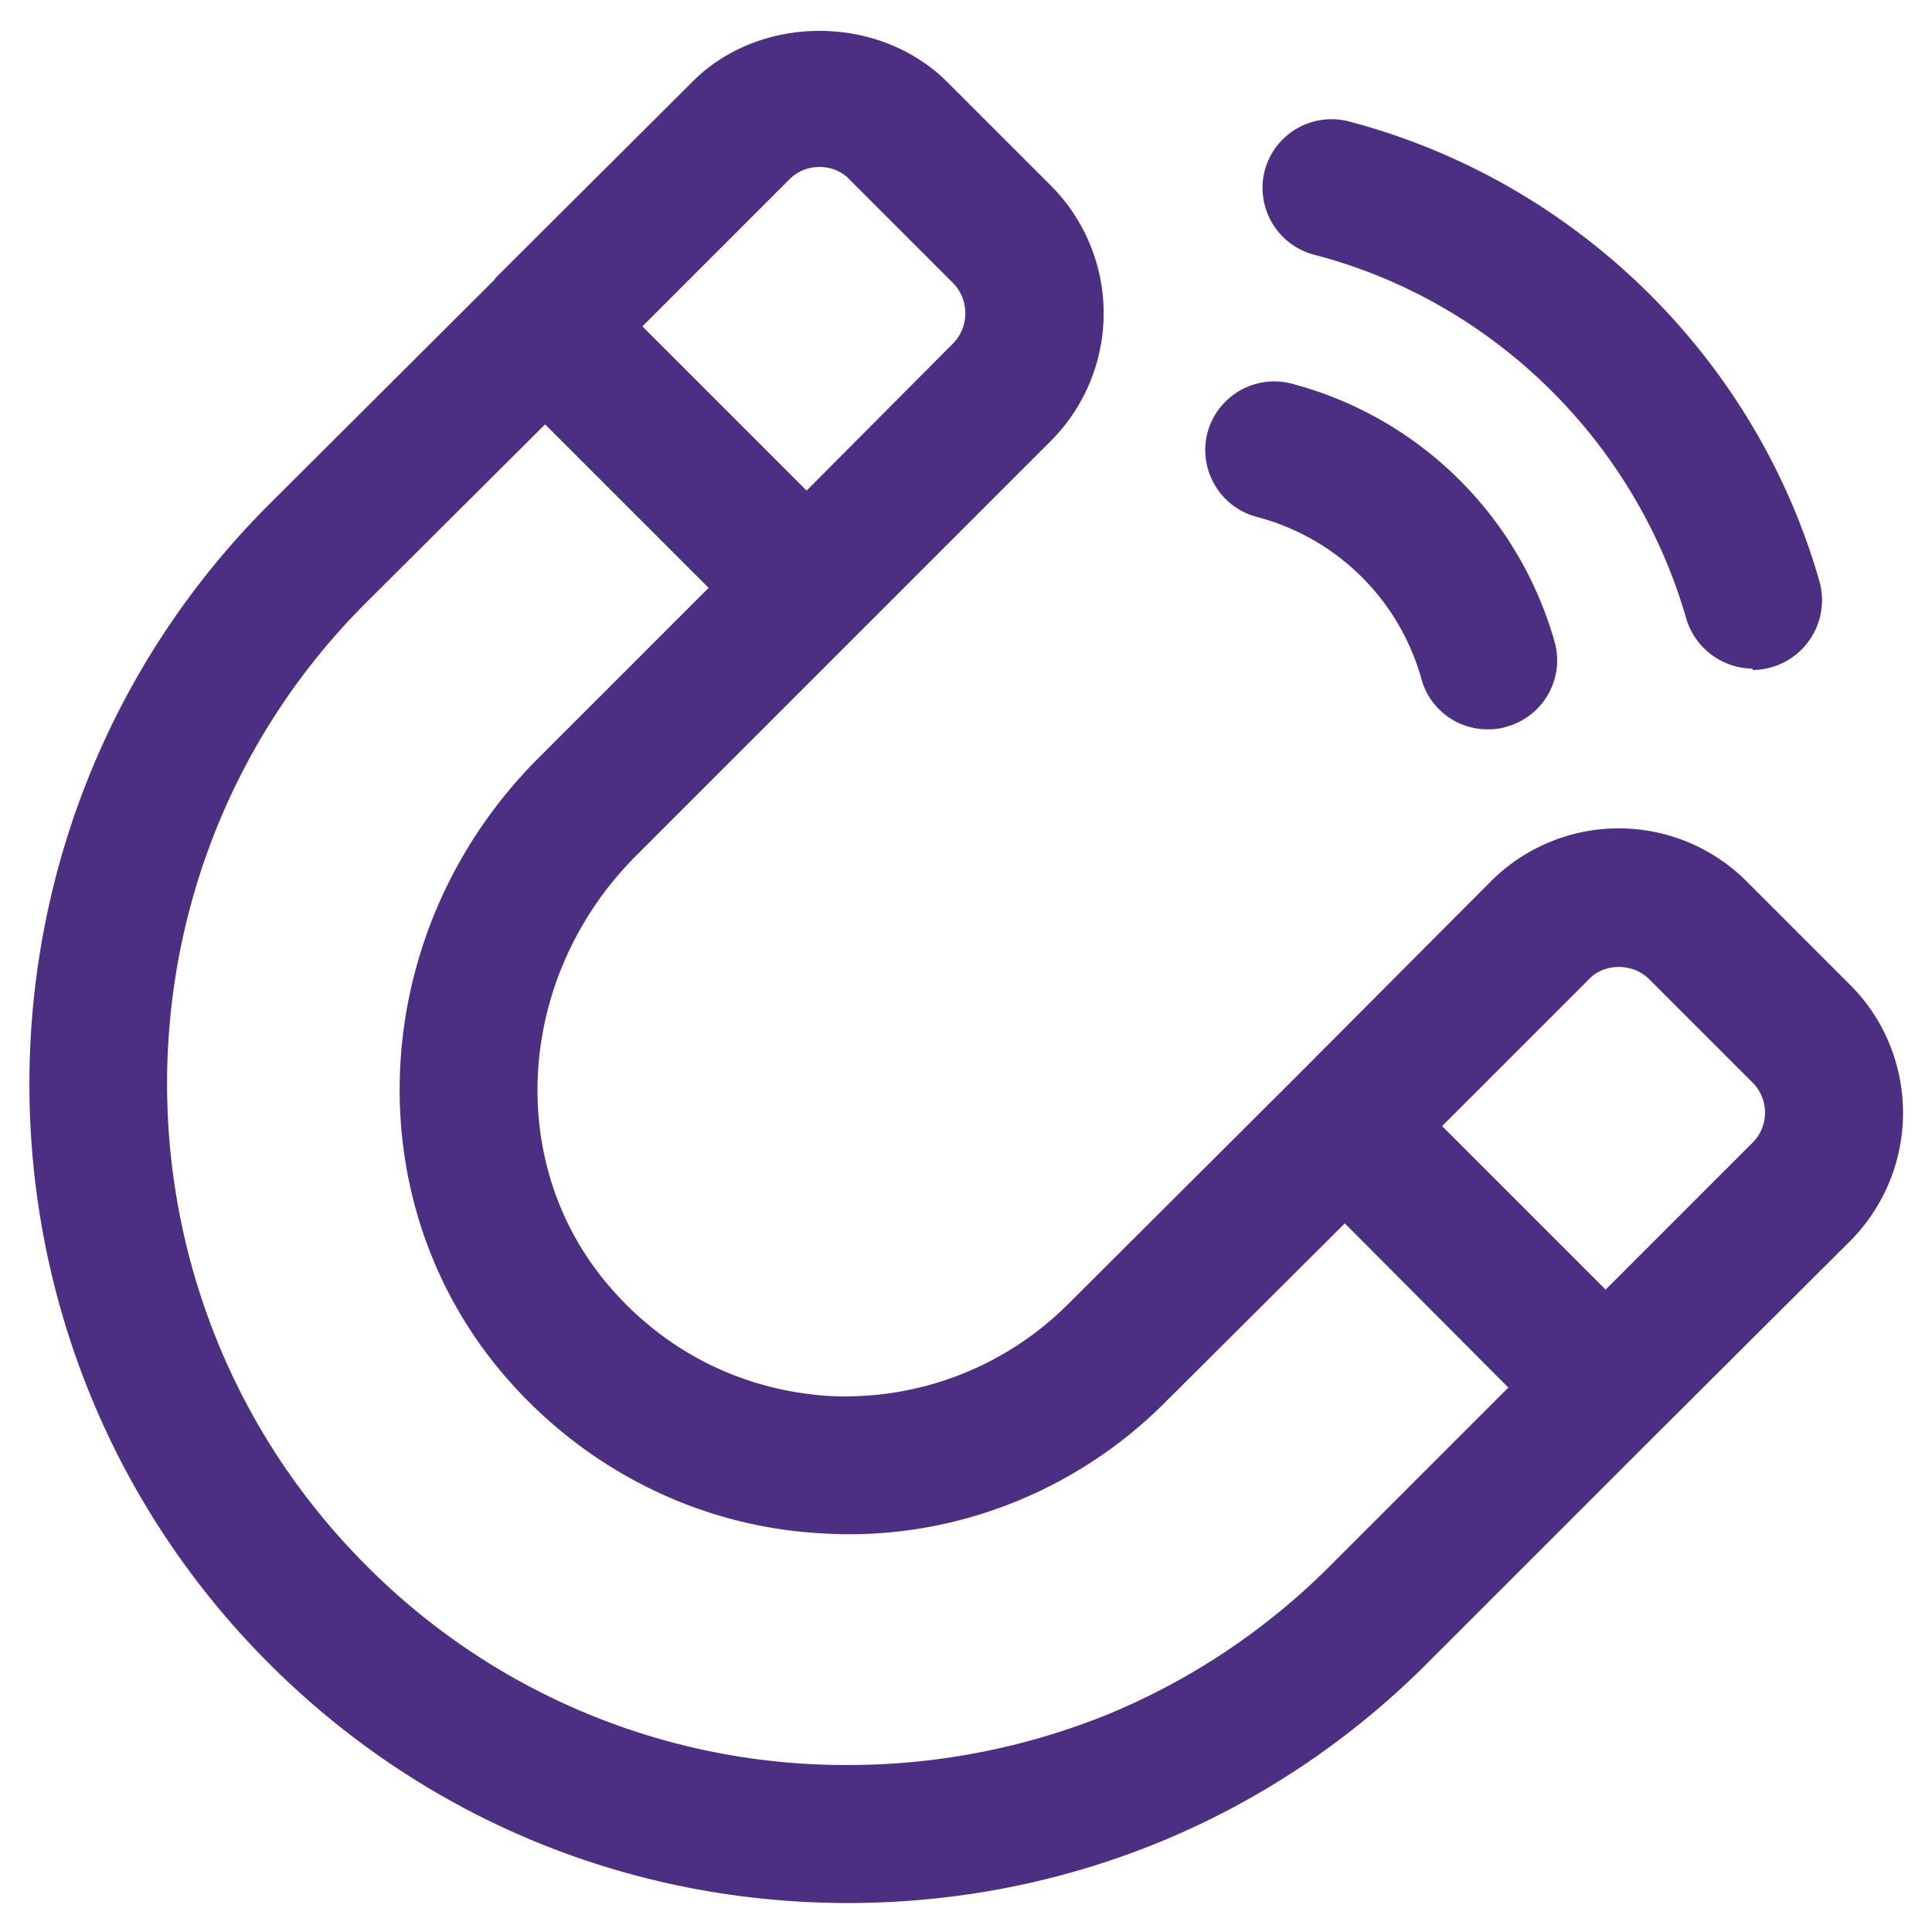 <svg xmlns="http://www.w3.org/2000/svg" width="1em" height="1em" fill="none" viewBox="0 0 42 42"><g fill="#4C2E83"><path d="m40.23 21.42-2.265-2.265a3.93 3.93 0 0 0-5.55 0l-4.245 4.26-4.965 4.95a6.85 6.85 0 0 1-5.22 1.98c-1.965-.135-3.72-1.065-4.95-2.64-2.07-2.67-1.725-6.585.795-9.105l4.755-4.755 4.26-4.26a3.93 3.93 0 0 0 0-5.55l-2.25-2.25C19.11.3 16.515.3 15.045 1.785l-4.2 4.185-.06.06s-.03.03-.03.045l-4.92 4.905c-6.93 6.945-6.93 18.24.015 25.185 3.36 3.36 7.83 5.205 12.585 5.205s9.225-1.845 12.585-5.205l4.95-4.95 4.26-4.245a3.95 3.95 0 0 0 1.14-2.775c0-1.035-.405-2.04-1.14-2.775M17.16 3.9c.18-.18.405-.27.66-.27.24 0 .48.09.645.27l2.25 2.25c.36.36.36.96 0 1.32l-3.18 3.195-3.57-3.57zm11.745 30.15a14.8 14.8 0 0 1-4.8 3.21c-1.77.72-3.69 1.11-5.67 1.11a14.68 14.68 0 0 1-10.47-4.335C2.19 28.26 2.19 18.87 7.95 13.11l3.9-3.885 3.555 3.555-3.705 3.705c-3.585 3.585-4.02 9.195-1.035 13.05 1.74 2.235 4.335 3.63 7.14 3.795 2.79.195 5.535-.855 7.515-2.835l3.915-3.9 3.555 3.57zm9.195-9.21-3.195 3.195-3.555-3.555 3.195-3.195c.345-.36.96-.345 1.305 0l2.25 2.25c.36.36.36.945 0 1.305"></path><path d="M32.34 15.855a1.49 1.49 0 0 1-1.44-1.095 5.04 5.04 0 0 0-3.585-3.525 1.503 1.503 0 0 1-1.065-1.83 1.503 1.503 0 0 1 1.83-1.065 8.08 8.08 0 0 1 5.715 5.61c.225.795-.24 1.62-1.035 1.845-.135.045-.27.06-.405.06zM38.1 14.535a1.52 1.52 0 0 1-1.44-1.08c-1.11-3.87-4.215-6.915-8.1-7.92a1.503 1.503 0 0 1-1.065-1.83 1.503 1.503 0 0 1 1.83-1.065c4.905 1.29 8.835 5.115 10.23 10.005a1.518 1.518 0 0 1-1.455 1.92z"></path></g></svg>